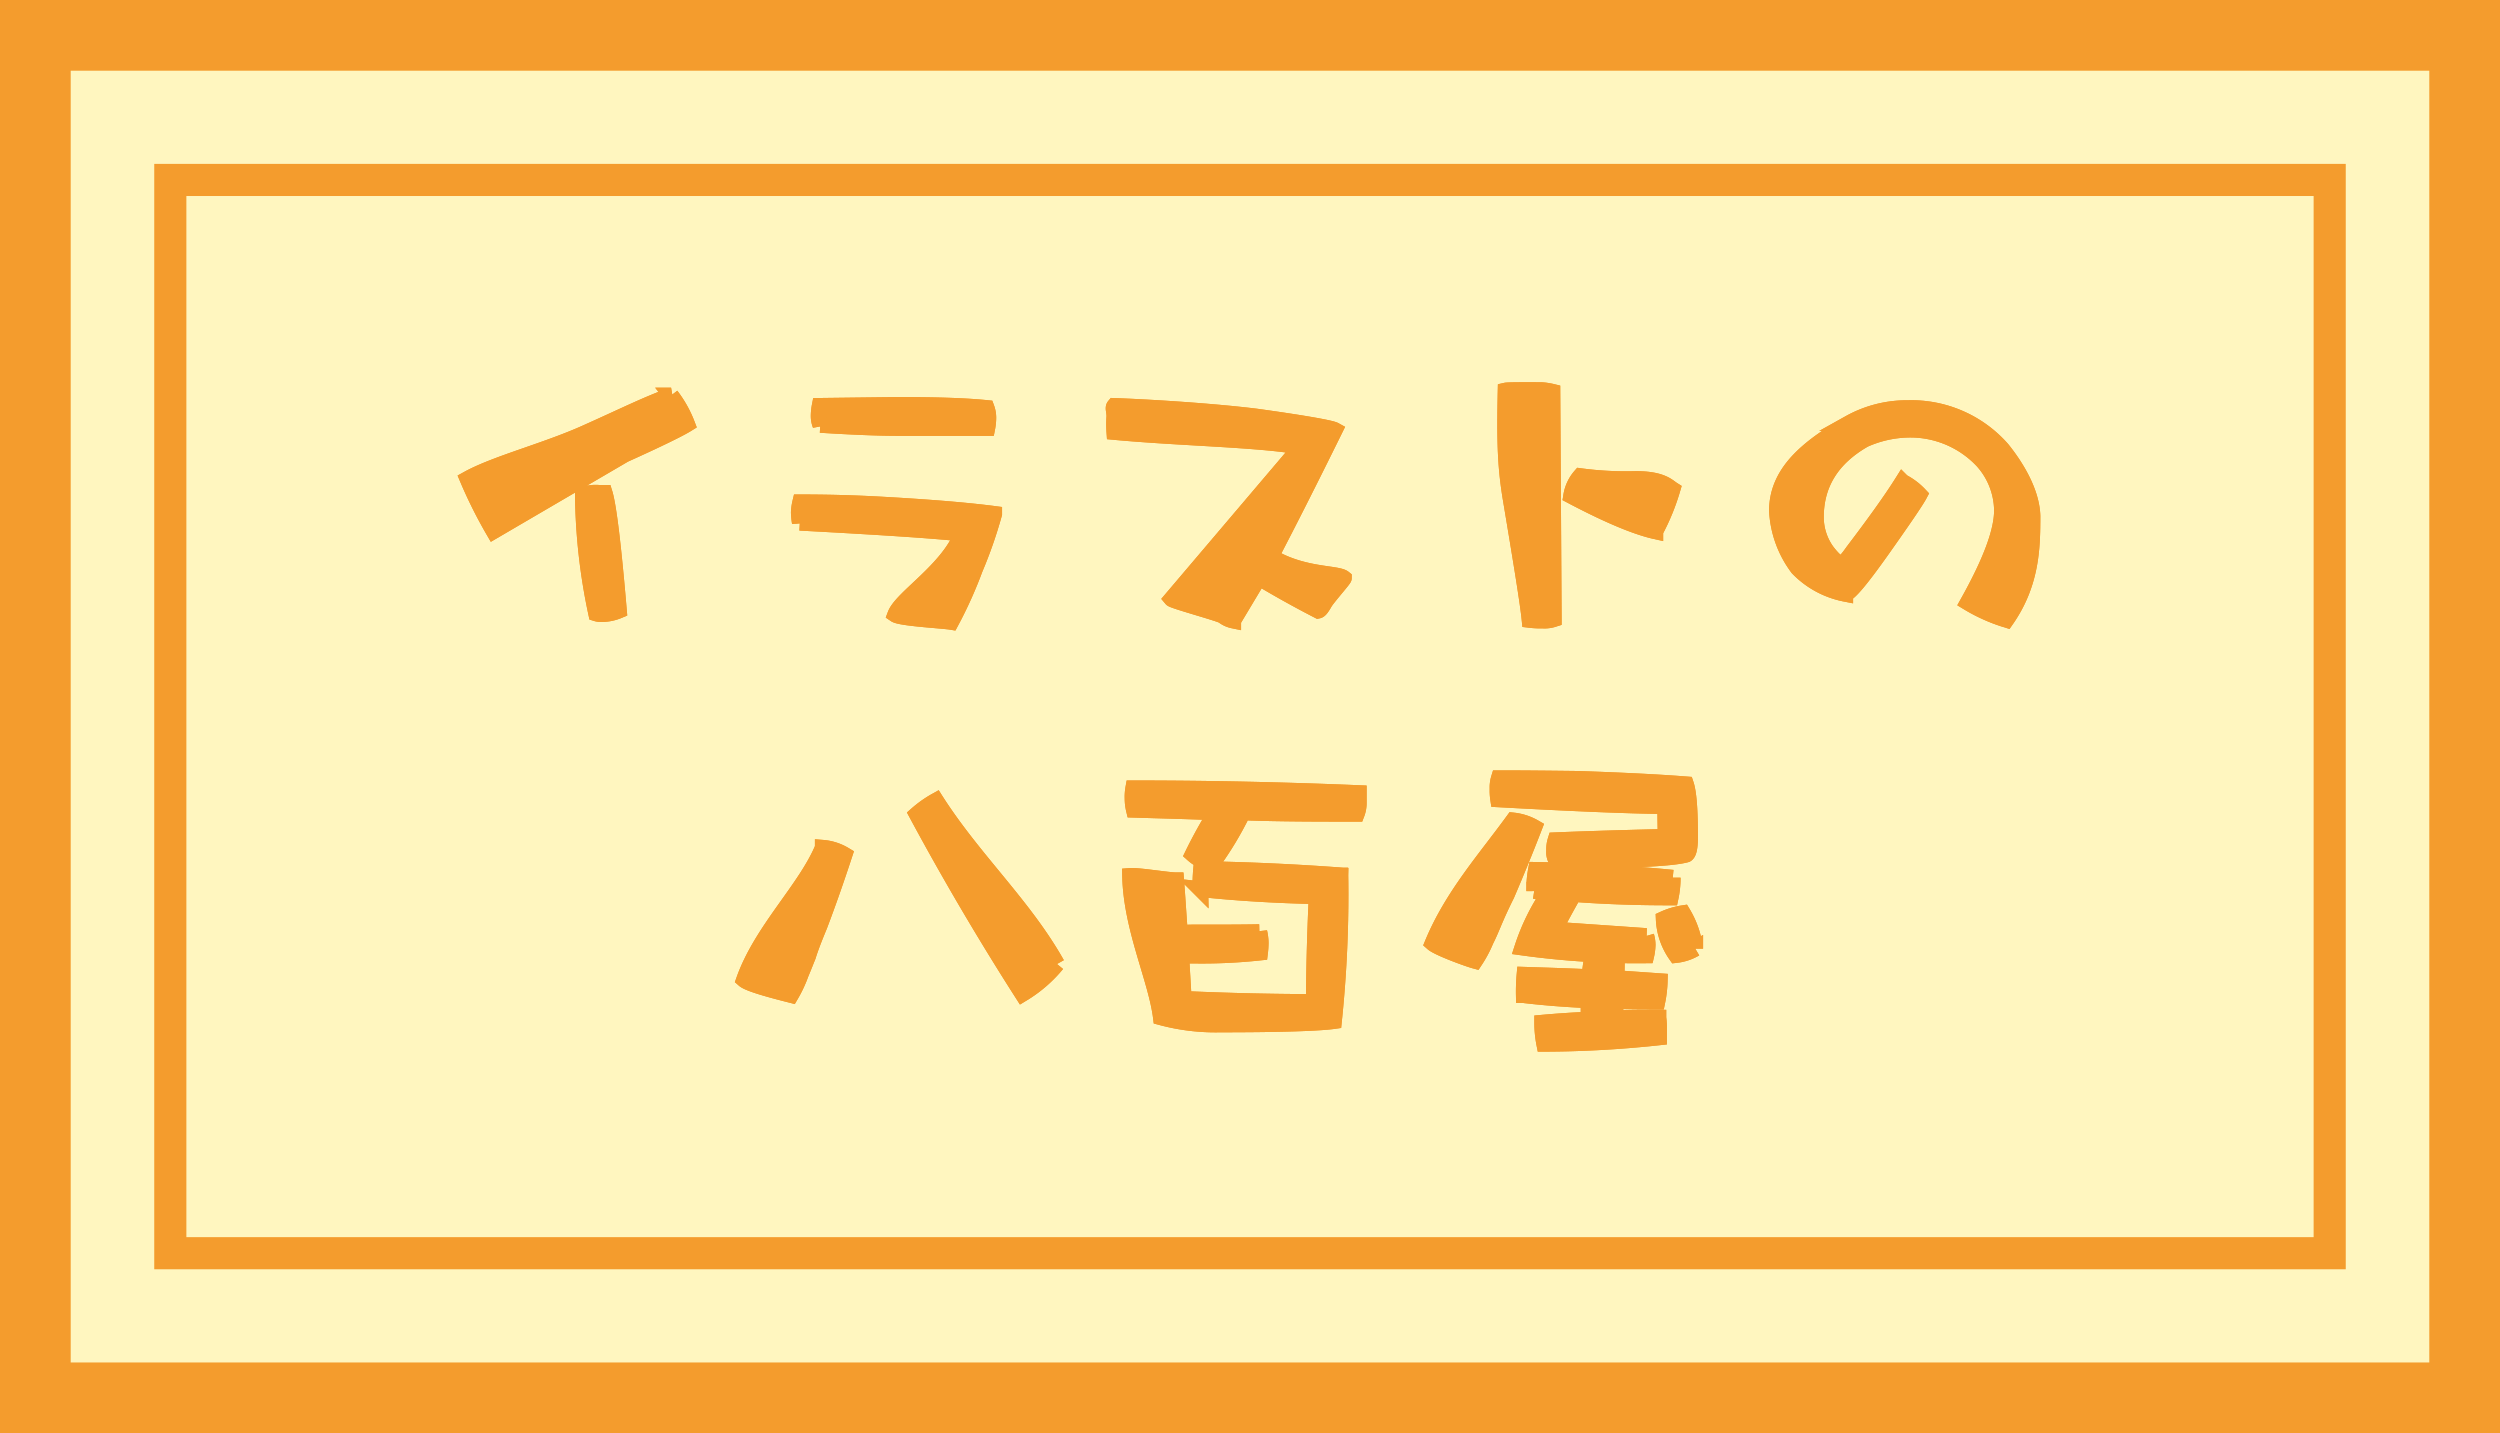 <svg xmlns="http://www.w3.org/2000/svg" viewBox="0 0 389 223"><rect x="0" y="0" width="389" height="223" fill="#333333" stroke="none"/><defs><style>.cls-1{fill:#fff6bf;}.cls-2{fill:#f49c2d;}.cls-3,.cls-4,.cls-5{fill:none;stroke:#f49c2d;}.cls-3{stroke-width:2.44px;}.cls-4{stroke-width:5px;}.cls-5{stroke-width:11px;}</style></defs><g id="レイヤー_2" data-name="レイヤー 2"><g id="レイヤー_1-2" data-name="レイヤー 1"><rect class="cls-1" x="5.5" y="5.5" width="378" height="212"/><path class="cls-2" d="M97.16,70.74,76.81,82.64a72.18,72.18,0,0,1-4.06-8.11c4.4-2.44,12.41-4.45,18.67-7.31,5.46-2.44,9.17-4.3,13-5.68A17.66,17.66,0,0,1,106.92,66C105.7,66.76,102.46,68.35,97.16,70.74Zm-3.5,24.82a2.53,2.53,0,0,1-.9-.11A92.36,92.36,0,0,1,90.69,77a6,6,0,0,1,2.55-.31c.31,0,.63,0,.84,0Q95,79.6,96.31,95A7,7,0,0,1,93.66,95.56Z"/><path class="cls-2" d="M151.72,88.5A66.1,66.1,0,0,1,148,96.77c-1.27-.21-7.85-.56-8.7-1.14,1-2.65,8.17-6.92,10.4-12.59-3.72-.43-12.09-1-25.25-1.7a12.33,12.33,0,0,1-.16-1.59,8.17,8.17,0,0,1,.22-1.59c4.24,0,8.32.11,12.19.32,7.53.42,13.58.9,18,1.48A69,69,0,0,1,151.72,88.5Zm1.91-21.9H140c-3.18,0-7.27-.16-12.36-.48a3.78,3.78,0,0,1-.26-1.43,8.65,8.65,0,0,1,.16-1.54L139.68,63q9.15,0,13.84.48a4.37,4.37,0,0,1,.27,1.54A8.56,8.56,0,0,1,153.63,66.6Z"/><path class="cls-2" d="M197.75,86.59c5,3,10.3,2.51,11.36,3.36,0,.21-2.55,3.06-3,3.85s-.74,1.17-1,1.22c-3.87-2-6.94-3.76-9.22-5.14l-4,6.68a3.86,3.86,0,0,1-1.6-.74c-.74-.42-7.73-2.31-8-2.63l20.1-23.67c-6.68-1.17-18.84-1.35-29-2.3a17.34,17.34,0,0,1,0-2.43c0-.85-.27-1.31,0-1.63,4.56.16,14.54.73,22,1.64,7.64,1.06,11.72,1.8,12.3,2.12C203.64,75.14,200.3,81.71,197.75,86.59Z"/><path class="cls-2" d="M240.07,96.56a14.39,14.39,0,0,1-2.07-.1c-.26-2.66-1.31-9.06-2.92-18.69-.81-4.87-1-8.56-.81-17,.48-.11,4.79-.07,5.59-.07a9.81,9.81,0,0,1,1.7.26l.21,35.38A4.54,4.54,0,0,1,240.07,96.56Zm17.5-13.89c-3.07-.69-7.48-2.55-13.1-5.52a6.19,6.19,0,0,1,1.43-3.07,53.4,53.4,0,0,0,8.66.45c4.06,0,5,1.19,5.68,1.62A34.41,34.41,0,0,1,257.57,82.67Z"/><path class="cls-2" d="M312.19,96.44a26.63,26.63,0,0,1-6-2.69c3.5-6.26,5.31-11,5.31-14.32a11.71,11.71,0,0,0-3-7.69,15.4,15.4,0,0,0-11.62-4.88,17.59,17.59,0,0,0-6.79,1.54q-7.54,4.3-7.53,12.09a9.07,9.07,0,0,0,1.65,5.2c.95,1.27,1.75,2,2.28,2,.37,0,.95-.63,1.8-1.85,3.34-4.4,5.94-8,7.74-10.87a10,10,0,0,1,2.65,2c-.53,1-2.49,3.87-5.83,8.59q-4.84,6.84-5.73,6.84a14,14,0,0,1-7.38-4,16.21,16.21,0,0,1-3.25-8.92c0-6.47,5.65-10.31,11.27-13.65a18.36,18.36,0,0,1,9.12-2.33,18.83,18.83,0,0,1,14.64,6.36c2.23,2.76,4.63,6.71,4.74,10.43C316.25,84.93,316.22,90.66,312.19,96.44Z"/><path class="cls-2" d="M131.41,133c-1.22,3.71-2.49,7.37-3.87,11-.74,1.8-1.38,3.39-1.8,4.77-.43,1.06-.8,2-1.12,2.76a19.84,19.84,0,0,1-1.54,3.29c-1.22-.32-6.41-1.58-7.31-2.37,2.76-7.75,9.59-14.13,12.25-20.54A7.8,7.8,0,0,1,131.41,133Zm33.06,17a21,21,0,0,1-5.38,4.65q-8.75-13.68-16.44-27.95a17.41,17.41,0,0,1,3-2.12C151.56,133.82,159.32,140.84,164.47,150Z"/><path class="cls-2" d="M176.43,126a7.57,7.57,0,0,1-.21-1.81,7.45,7.45,0,0,1,.11-1.53c11.82,0,23.54.26,35.1.74v1.48a4.7,4.7,0,0,1-.31,1.75c-5.94,0-11.83,0-17.72-.21a52.79,52.79,0,0,1-4.82,8,6.34,6.34,0,0,1-3-1.49c1.11-2.28,2.33-4.45,3.6-6.52C184.92,126.23,180.68,126.13,176.43,126Zm32.14,10.23a189.24,189.24,0,0,1-1,22.65c-2.22.32-8.16.53-17.71.53a32.52,32.52,0,0,1-9.23-1.12c-.74-5.94-4.63-13.88-4.79-22,1.27-.1,5.91.68,7.18.68.21,2.71.37,5.41.58,8.17.64,0,1.33-.05,2.07-.05,4.35,0,7.8,0,10.29-.06a7.92,7.92,0,0,1,.21,1.65,13.26,13.26,0,0,1-.1,1.54,85.1,85.1,0,0,1-10.61.47,16,16,0,0,1-1.65-.05c.11,2.28.27,4.56.38,6.79,7.31.32,14.1.47,20.25.47,0-4.13.11-9.65.43-16.44-6.68-.15-12.68-.53-18.09-1.11a29.29,29.29,0,0,1,.11-3.13C194.94,135.35,202.15,135.73,208.57,136.2Z"/><path class="cls-2" d="M238.74,128.73c-1.37,3.55-2.81,7.05-4.29,10.5-.85,1.69-1.54,3.23-2.07,4.5-.42,1-.79,1.86-1.17,2.6a18.51,18.51,0,0,1-1.69,3.18c-1.17-.31-5.76-2-6.61-2.75,3.07-7.37,8.11-13,12.55-19.1A8.4,8.4,0,0,1,238.74,128.73Zm6.85-7.54c6.36.22,12,.48,16.75.85.43,1.28.64,4,.64,8.22,0,1.59-.21,2.5-.58,2.71q-3.34.94-20.21.95a2.37,2.37,0,0,1-.37-1.54,4.73,4.73,0,0,1,.21-1.64c2.65-.11,8.33-.32,17.13-.53,0-1-.05-2.55-.05-4.77-5.89-.06-14.53-.43-26-1.06a9.14,9.14,0,0,1-.1-1.65,4.92,4.92,0,0,1,.21-1.64C237.37,121.09,241.5,121.14,245.59,121.19Zm14.69,15.38a14.55,14.55,0,0,1-.32,3.08c-5.09,0-10.08-.16-15.06-.53-1.06,1.86-2.07,3.71-3,5.52,2.87.21,7.59.53,14.27,1a5.19,5.19,0,0,1,.21,1.38,8.37,8.37,0,0,1-.21,1.64,129.1,129.1,0,0,1-19.3-1.22,33.7,33.7,0,0,1,4.24-8.59c-.85-.05-1.65-.1-2.39-.21a16.3,16.3,0,0,1,.27-3.29Q249.7,135.54,260.28,136.57Zm-8.7,13.63c0,.64-.05,1.33-.05,2l6.73.47a18.4,18.4,0,0,1-.37,3.18c-2.23,0-4.4,0-6.47-.1,0,.95-.11,1.8-.16,2.7,2.23-.1,4.46-.1,6.79-.1a12,12,0,0,1,.1,1.48v1.59a170,170,0,0,1-17.87,1,17.07,17.07,0,0,1-.32-3.29c2.34-.21,4.72-.37,7.22-.48,0-1.11,0-2.07,0-3-3.5-.16-6.89-.42-10.08-.8a29.77,29.77,0,0,1,.11-3.18c3.34.11,6.74.21,10.13.37a19.35,19.35,0,0,1,.21-2c.53-.05,1.22-.1,2-.1A6.41,6.41,0,0,1,251.58,150.2Zm12.2-2.59a7.52,7.52,0,0,1-3,1,10.48,10.48,0,0,1-1.91-5.62,11.4,11.4,0,0,1,3-.9A14.2,14.2,0,0,1,263.78,147.61Z"/><path class="cls-2" d="M97.16,70.74,76.81,82.64a72.18,72.18,0,0,1-4.06-8.11c4.4-2.44,12.41-4.45,18.67-7.31,5.46-2.44,9.17-4.3,13-5.68A17.66,17.66,0,0,1,106.92,66C105.7,66.76,102.46,68.35,97.16,70.74Zm-3.5,24.82a2.53,2.53,0,0,1-.9-.11A92.36,92.36,0,0,1,90.69,77a6,6,0,0,1,2.55-.31c.31,0,.63,0,.84,0Q95,79.6,96.31,95A7,7,0,0,1,93.66,95.56Z"/><path class="cls-2" d="M151.72,88.5A66.1,66.1,0,0,1,148,96.77c-1.27-.21-7.85-.56-8.7-1.14,1-2.65,8.17-6.92,10.4-12.59-3.72-.43-12.09-1-25.25-1.7a12.33,12.33,0,0,1-.16-1.59,8.17,8.17,0,0,1,.22-1.59c4.24,0,8.32.11,12.19.32,7.53.42,13.58.9,18,1.48A69,69,0,0,1,151.72,88.5Zm1.91-21.9H140c-3.18,0-7.27-.16-12.36-.48a3.78,3.78,0,0,1-.26-1.43,8.65,8.65,0,0,1,.16-1.54L139.68,63q9.15,0,13.84.48a4.37,4.37,0,0,1,.27,1.54A8.56,8.56,0,0,1,153.63,66.6Z"/><path class="cls-2" d="M197.75,86.59c5,3,10.3,2.51,11.36,3.36,0,.21-2.55,3.06-3,3.85s-.74,1.17-1,1.22c-3.87-2-6.94-3.76-9.22-5.14l-4,6.68a3.86,3.86,0,0,1-1.6-.74c-.74-.42-7.73-2.31-8-2.63l20.1-23.67c-6.68-1.17-18.84-1.35-29-2.3a17.34,17.34,0,0,1,0-2.43c0-.85-.27-1.31,0-1.63,4.56.16,14.54.73,22,1.64,7.64,1.06,11.72,1.8,12.3,2.12C203.64,75.14,200.3,81.71,197.75,86.59Z"/><path class="cls-2" d="M240.07,96.56a14.39,14.39,0,0,1-2.07-.1c-.26-2.66-1.31-9.06-2.92-18.69-.81-4.87-1-8.56-.81-17,.48-.11,4.79-.07,5.59-.07a9.81,9.81,0,0,1,1.7.26l.21,35.38A4.54,4.54,0,0,1,240.07,96.56Zm17.5-13.89c-3.07-.69-7.48-2.55-13.1-5.52a6.19,6.19,0,0,1,1.43-3.07,53.4,53.4,0,0,0,8.66.45c4.06,0,5,1.19,5.68,1.62A34.41,34.41,0,0,1,257.57,82.67Z"/><path class="cls-2" d="M312.19,96.44a26.63,26.63,0,0,1-6-2.69c3.5-6.26,5.31-11,5.31-14.32a11.71,11.71,0,0,0-3-7.69,15.4,15.4,0,0,0-11.62-4.88,17.59,17.59,0,0,0-6.79,1.54q-7.54,4.3-7.53,12.09a9.07,9.07,0,0,0,1.65,5.2c.95,1.27,1.75,2,2.28,2,.37,0,.95-.63,1.8-1.85,3.34-4.4,5.94-8,7.74-10.87a10,10,0,0,1,2.65,2c-.53,1-2.49,3.87-5.83,8.59q-4.84,6.84-5.73,6.84a14,14,0,0,1-7.38-4,16.21,16.21,0,0,1-3.25-8.92c0-6.47,5.65-10.31,11.27-13.65a18.36,18.36,0,0,1,9.12-2.33,18.83,18.83,0,0,1,14.64,6.36c2.23,2.76,4.63,6.71,4.74,10.43C316.25,84.93,316.22,90.66,312.19,96.44Z"/><path class="cls-2" d="M131.41,133c-1.22,3.71-2.49,7.37-3.87,11-.74,1.8-1.38,3.39-1.8,4.77-.43,1.06-.8,2-1.12,2.76a19.84,19.84,0,0,1-1.54,3.29c-1.22-.32-6.41-1.58-7.31-2.37,2.76-7.75,9.59-14.13,12.25-20.54A7.8,7.8,0,0,1,131.41,133Zm33.06,17a21,21,0,0,1-5.38,4.65q-8.75-13.68-16.44-27.95a17.41,17.41,0,0,1,3-2.12C151.56,133.82,159.32,140.84,164.47,150Z"/><path class="cls-2" d="M176.43,126a7.57,7.57,0,0,1-.21-1.81,7.45,7.45,0,0,1,.11-1.53c11.82,0,23.54.26,35.1.74v1.48a4.7,4.7,0,0,1-.31,1.75c-5.94,0-11.83,0-17.72-.21a52.79,52.79,0,0,1-4.82,8,6.34,6.34,0,0,1-3-1.49c1.11-2.28,2.33-4.45,3.6-6.52C184.92,126.23,180.68,126.13,176.43,126Zm32.14,10.23a189.24,189.24,0,0,1-1,22.65c-2.22.32-8.16.53-17.71.53a32.52,32.52,0,0,1-9.23-1.12c-.74-5.94-4.63-13.88-4.79-22,1.27-.1,5.91.68,7.18.68.21,2.71.37,5.41.58,8.17.64,0,1.33-.05,2.07-.05,4.35,0,7.8,0,10.29-.06a7.92,7.92,0,0,1,.21,1.65,13.26,13.26,0,0,1-.1,1.54,85.1,85.1,0,0,1-10.61.47,16,16,0,0,1-1.65-.05c.11,2.28.27,4.56.38,6.79,7.31.32,14.1.47,20.25.47,0-4.13.11-9.65.43-16.44-6.68-.15-12.68-.53-18.09-1.11a29.29,29.29,0,0,1,.11-3.13C194.94,135.35,202.15,135.73,208.57,136.2Z"/><path class="cls-2" d="M238.74,128.73c-1.37,3.55-2.81,7.05-4.29,10.5-.85,1.69-1.54,3.23-2.07,4.5-.42,1-.79,1.86-1.17,2.6a18.51,18.51,0,0,1-1.69,3.18c-1.17-.31-5.76-2-6.61-2.75,3.07-7.37,8.11-13,12.55-19.1A8.4,8.4,0,0,1,238.74,128.73Zm6.85-7.54c6.36.22,12,.48,16.75.85.43,1.28.64,4,.64,8.22,0,1.59-.21,2.5-.58,2.71q-3.34.94-20.21.95a2.37,2.37,0,0,1-.37-1.54,4.73,4.73,0,0,1,.21-1.64c2.65-.11,8.33-.32,17.13-.53,0-1-.05-2.55-.05-4.77-5.89-.06-14.53-.43-26-1.06a9.14,9.14,0,0,1-.1-1.65,4.92,4.92,0,0,1,.21-1.64C237.37,121.09,241.5,121.14,245.59,121.19Zm14.69,15.38a14.55,14.55,0,0,1-.32,3.08c-5.09,0-10.08-.16-15.06-.53-1.06,1.86-2.07,3.71-3,5.52,2.87.21,7.59.53,14.27,1a5.19,5.19,0,0,1,.21,1.38,8.37,8.37,0,0,1-.21,1.64,129.1,129.1,0,0,1-19.3-1.22,33.7,33.7,0,0,1,4.24-8.59c-.85-.05-1.65-.1-2.39-.21a16.3,16.3,0,0,1,.27-3.29Q249.7,135.54,260.28,136.57Zm-8.7,13.63c0,.64-.05,1.33-.05,2l6.73.47a18.4,18.4,0,0,1-.37,3.18c-2.23,0-4.4,0-6.47-.1,0,.95-.11,1.8-.16,2.7,2.23-.1,4.46-.1,6.79-.1a12,12,0,0,1,.1,1.48v1.59a170,170,0,0,1-17.87,1,17.07,17.07,0,0,1-.32-3.29c2.34-.21,4.72-.37,7.22-.48,0-1.11,0-2.07,0-3-3.5-.16-6.89-.42-10.08-.8a29.77,29.77,0,0,1,.11-3.18c3.34.11,6.74.21,10.13.37a19.35,19.35,0,0,1,.21-2c.53-.05,1.22-.1,2-.1A6.41,6.41,0,0,1,251.58,150.2Zm12.2-2.59a7.52,7.52,0,0,1-3,1,10.48,10.48,0,0,1-1.91-5.62,11.4,11.4,0,0,1,3-.9A14.2,14.2,0,0,1,263.78,147.61Z"/><path class="cls-3" d="M97.16,70.74,76.81,82.64a72.18,72.18,0,0,1-4.06-8.11c4.4-2.44,12.41-4.45,18.67-7.31,5.46-2.44,9.17-4.3,13-5.68A17.66,17.66,0,0,1,106.92,66C105.7,66.76,102.46,68.35,97.16,70.74Zm-3.5,24.82a2.53,2.53,0,0,1-.9-.11A92.36,92.36,0,0,1,90.69,77a6,6,0,0,1,2.55-.31c.31,0,.63,0,.84,0Q95,79.6,96.31,95A7,7,0,0,1,93.66,95.56Z"/><path class="cls-3" d="M151.72,88.5A66.1,66.1,0,0,1,148,96.77c-1.27-.21-7.85-.56-8.7-1.14,1-2.65,8.17-6.92,10.4-12.59-3.72-.43-12.09-1-25.25-1.7a12.33,12.33,0,0,1-.16-1.59,8.17,8.17,0,0,1,.22-1.59c4.24,0,8.32.11,12.19.32,7.53.42,13.58.9,18,1.48A69,69,0,0,1,151.72,88.5Zm1.91-21.9H140c-3.18,0-7.27-.16-12.36-.48a3.78,3.78,0,0,1-.26-1.43,8.65,8.65,0,0,1,.16-1.54L139.68,63q9.15,0,13.84.48a4.37,4.37,0,0,1,.27,1.54A8.56,8.56,0,0,1,153.63,66.6Z"/><path class="cls-3" d="M197.75,86.59c5,3,10.3,2.51,11.36,3.36,0,.21-2.55,3.06-3,3.85s-.74,1.17-1,1.22c-3.87-2-6.94-3.76-9.22-5.14l-4,6.68a3.86,3.86,0,0,1-1.6-.74c-.74-.42-7.73-2.31-8-2.63l20.1-23.67c-6.68-1.17-18.84-1.35-29-2.3a17.34,17.34,0,0,1,0-2.43c0-.85-.27-1.31,0-1.63,4.56.16,14.54.73,22,1.64,7.64,1.06,11.72,1.8,12.3,2.12C203.64,75.14,200.3,81.71,197.75,86.59Z"/><path class="cls-3" d="M240.07,96.56a14.39,14.39,0,0,1-2.07-.1c-.26-2.66-1.31-9.06-2.92-18.69-.81-4.87-1-8.56-.81-17,.48-.11,4.79-.07,5.59-.07a9.81,9.81,0,0,1,1.7.26l.21,35.38A4.54,4.54,0,0,1,240.07,96.56Zm17.5-13.89c-3.07-.69-7.48-2.55-13.1-5.52a6.19,6.19,0,0,1,1.43-3.07,53.4,53.4,0,0,0,8.66.45c4.06,0,5,1.19,5.68,1.62A34.41,34.41,0,0,1,257.57,82.67Z"/><path class="cls-3" d="M312.19,96.44a26.63,26.63,0,0,1-6-2.69c3.5-6.26,5.31-11,5.31-14.32a11.71,11.71,0,0,0-3-7.69,15.4,15.4,0,0,0-11.62-4.88,17.59,17.59,0,0,0-6.79,1.54q-7.54,4.3-7.53,12.09a9.07,9.07,0,0,0,1.65,5.2c.95,1.27,1.75,2,2.28,2,.37,0,.95-.63,1.8-1.85,3.34-4.4,5.94-8,7.74-10.87a10,10,0,0,1,2.65,2c-.53,1-2.49,3.87-5.83,8.59q-4.84,6.84-5.73,6.84a14,14,0,0,1-7.38-4,16.21,16.21,0,0,1-3.25-8.92c0-6.47,5.65-10.31,11.27-13.65a18.36,18.36,0,0,1,9.12-2.33,18.83,18.83,0,0,1,14.64,6.36c2.23,2.76,4.63,6.71,4.74,10.43C316.25,84.93,316.22,90.66,312.19,96.44Z"/><path class="cls-3" d="M131.41,133c-1.22,3.71-2.49,7.37-3.87,11-.74,1.8-1.38,3.39-1.8,4.77-.43,1.06-.8,2-1.12,2.76a19.84,19.84,0,0,1-1.54,3.29c-1.22-.32-6.41-1.58-7.31-2.37,2.76-7.75,9.59-14.13,12.25-20.54A7.8,7.8,0,0,1,131.41,133Zm33.06,17a21,21,0,0,1-5.38,4.65q-8.75-13.68-16.44-27.95a17.41,17.41,0,0,1,3-2.12C151.56,133.82,159.32,140.84,164.47,150Z"/><path class="cls-3" d="M176.43,126a7.57,7.57,0,0,1-.21-1.81,7.45,7.45,0,0,1,.11-1.53c11.82,0,23.54.26,35.1.74v1.48a4.7,4.7,0,0,1-.31,1.75c-5.94,0-11.83,0-17.72-.21a52.79,52.79,0,0,1-4.82,8,6.34,6.34,0,0,1-3-1.49c1.11-2.28,2.33-4.45,3.6-6.52C184.92,126.23,180.68,126.13,176.43,126Zm32.14,10.23a189.24,189.24,0,0,1-1,22.65c-2.22.32-8.16.53-17.71.53a32.52,32.52,0,0,1-9.23-1.12c-.74-5.94-4.63-13.88-4.79-22,1.27-.1,5.91.68,7.18.68.21,2.71.37,5.41.58,8.17.64,0,1.33-.05,2.07-.05,4.35,0,7.8,0,10.29-.06a7.92,7.92,0,0,1,.21,1.65,13.26,13.26,0,0,1-.1,1.54,85.1,85.1,0,0,1-10.61.47,16,16,0,0,1-1.65-.05c.11,2.28.27,4.56.38,6.79,7.31.32,14.1.47,20.25.47,0-4.13.11-9.65.43-16.44-6.68-.15-12.68-.53-18.09-1.11a29.29,29.29,0,0,1,.11-3.13C194.94,135.35,202.15,135.73,208.57,136.2Z"/><path class="cls-3" d="M238.74,128.73c-1.37,3.55-2.81,7.05-4.29,10.5-.85,1.69-1.54,3.23-2.07,4.5-.42,1-.79,1.86-1.17,2.6a18.51,18.51,0,0,1-1.69,3.18c-1.17-.31-5.76-2-6.61-2.75,3.07-7.37,8.11-13,12.55-19.1A8.4,8.4,0,0,1,238.74,128.73Zm6.85-7.54c6.36.22,12,.48,16.75.85.43,1.28.64,4,.64,8.22,0,1.59-.21,2.5-.58,2.71q-3.34.94-20.21.95a2.37,2.37,0,0,1-.37-1.54,4.73,4.73,0,0,1,.21-1.64c2.65-.11,8.33-.32,17.13-.53,0-1-.05-2.55-.05-4.77-5.89-.06-14.53-.43-26-1.06a9.14,9.14,0,0,1-.1-1.65,4.92,4.92,0,0,1,.21-1.64C237.37,121.09,241.5,121.14,245.59,121.19Zm14.69,15.38a14.55,14.55,0,0,1-.32,3.08c-5.09,0-10.08-.16-15.06-.53-1.06,1.86-2.07,3.71-3,5.52,2.87.21,7.59.53,14.27,1a5.19,5.19,0,0,1,.21,1.38,8.37,8.37,0,0,1-.21,1.64,129.1,129.1,0,0,1-19.3-1.22,33.7,33.7,0,0,1,4.24-8.59c-.85-.05-1.65-.1-2.39-.21a16.3,16.3,0,0,1,.27-3.29Q249.7,135.54,260.28,136.57Zm-8.7,13.63c0,.64-.05,1.33-.05,2l6.73.47a18.4,18.4,0,0,1-.37,3.18c-2.23,0-4.4,0-6.47-.1,0,.95-.11,1.8-.16,2.7,2.23-.1,4.46-.1,6.79-.1a12,12,0,0,1,.1,1.48v1.59a170,170,0,0,1-17.87,1,17.07,17.07,0,0,1-.32-3.29c2.34-.21,4.72-.37,7.22-.48,0-1.11,0-2.07,0-3-3.5-.16-6.89-.42-10.08-.8a29.77,29.77,0,0,1,.11-3.18c3.34.11,6.74.21,10.13.37a19.35,19.35,0,0,1,.21-2c.53-.05,1.22-.1,2-.1A6.41,6.41,0,0,1,251.58,150.2Zm12.2-2.59a7.52,7.52,0,0,1-3,1,10.48,10.48,0,0,1-1.91-5.62,11.4,11.4,0,0,1,3-.9A14.2,14.2,0,0,1,263.78,147.61Z"/><path class="cls-3" d="M97.16,70.74,76.81,82.64a72.18,72.18,0,0,1-4.06-8.11c4.4-2.44,12.41-4.45,18.67-7.31,5.46-2.44,9.17-4.3,13-5.68A17.66,17.66,0,0,1,106.92,66C105.7,66.76,102.46,68.35,97.16,70.74Zm-3.5,24.82a2.53,2.53,0,0,1-.9-.11A92.36,92.36,0,0,1,90.69,77a6,6,0,0,1,2.55-.31c.31,0,.63,0,.84,0Q95,79.6,96.31,95A7,7,0,0,1,93.66,95.56Z"/><path class="cls-3" d="M151.72,88.5A66.1,66.1,0,0,1,148,96.77c-1.27-.21-7.85-.56-8.7-1.14,1-2.65,8.17-6.92,10.4-12.59-3.72-.43-12.09-1-25.25-1.7a12.33,12.33,0,0,1-.16-1.59,8.17,8.17,0,0,1,.22-1.59c4.24,0,8.32.11,12.19.32,7.53.42,13.58.9,18,1.48A69,69,0,0,1,151.72,88.5Zm1.91-21.9H140c-3.18,0-7.27-.16-12.36-.48a3.78,3.78,0,0,1-.26-1.43,8.65,8.65,0,0,1,.16-1.54L139.68,63q9.15,0,13.84.48a4.37,4.37,0,0,1,.27,1.54A8.56,8.56,0,0,1,153.63,66.6Z"/><path class="cls-3" d="M197.75,86.59c5,3,10.3,2.51,11.36,3.36,0,.21-2.55,3.06-3,3.85s-.74,1.17-1,1.22c-3.87-2-6.94-3.76-9.22-5.14l-4,6.68a3.86,3.86,0,0,1-1.6-.74c-.74-.42-7.73-2.31-8-2.63l20.1-23.67c-6.68-1.17-18.84-1.35-29-2.3a17.34,17.34,0,0,1,0-2.43c0-.85-.27-1.31,0-1.63,4.56.16,14.54.73,22,1.64,7.64,1.06,11.72,1.8,12.3,2.12C203.64,75.14,200.3,81.71,197.75,86.59Z"/><path class="cls-3" d="M240.07,96.56a14.39,14.39,0,0,1-2.07-.1c-.26-2.66-1.31-9.06-2.92-18.69-.81-4.87-1-8.56-.81-17,.48-.11,4.79-.07,5.59-.07a9.81,9.81,0,0,1,1.7.26l.21,35.38A4.54,4.54,0,0,1,240.07,96.56Zm17.5-13.89c-3.07-.69-7.48-2.55-13.1-5.52a6.19,6.19,0,0,1,1.43-3.07,53.4,53.4,0,0,0,8.66.45c4.06,0,5,1.19,5.68,1.62A34.41,34.41,0,0,1,257.57,82.67Z"/><path class="cls-3" d="M312.19,96.44a26.63,26.63,0,0,1-6-2.69c3.5-6.26,5.31-11,5.31-14.32a11.71,11.71,0,0,0-3-7.69,15.4,15.4,0,0,0-11.62-4.88,17.59,17.59,0,0,0-6.79,1.54q-7.54,4.3-7.53,12.09a9.07,9.07,0,0,0,1.65,5.2c.95,1.27,1.75,2,2.28,2,.37,0,.95-.63,1.8-1.85,3.34-4.4,5.94-8,7.74-10.87a10,10,0,0,1,2.65,2c-.53,1-2.49,3.87-5.83,8.59q-4.84,6.84-5.73,6.84a14,14,0,0,1-7.38-4,16.21,16.21,0,0,1-3.25-8.92c0-6.47,5.65-10.31,11.27-13.65a18.36,18.36,0,0,1,9.12-2.33,18.83,18.83,0,0,1,14.64,6.36c2.23,2.76,4.63,6.71,4.74,10.43C316.25,84.93,316.22,90.66,312.19,96.44Z"/><path class="cls-3" d="M131.41,133c-1.22,3.71-2.49,7.37-3.87,11-.74,1.8-1.38,3.39-1.8,4.77-.43,1.06-.8,2-1.12,2.76a19.84,19.84,0,0,1-1.54,3.29c-1.22-.32-6.41-1.58-7.31-2.37,2.76-7.75,9.59-14.13,12.25-20.54A7.8,7.8,0,0,1,131.41,133Zm33.06,17a21,21,0,0,1-5.38,4.65q-8.75-13.68-16.44-27.95a17.41,17.41,0,0,1,3-2.12C151.56,133.82,159.32,140.84,164.47,150Z"/><path class="cls-3" d="M176.43,126a7.57,7.57,0,0,1-.21-1.81,7.45,7.45,0,0,1,.11-1.53c11.82,0,23.54.26,35.1.74v1.48a4.7,4.7,0,0,1-.31,1.75c-5.94,0-11.83,0-17.72-.21a52.79,52.79,0,0,1-4.82,8,6.34,6.34,0,0,1-3-1.49c1.11-2.28,2.33-4.45,3.6-6.52C184.92,126.23,180.68,126.13,176.43,126Zm32.14,10.23a189.24,189.24,0,0,1-1,22.65c-2.22.32-8.16.53-17.71.53a32.52,32.52,0,0,1-9.23-1.12c-.74-5.94-4.63-13.88-4.79-22,1.27-.1,5.91.68,7.18.68.21,2.71.37,5.41.58,8.17.64,0,1.33-.05,2.07-.05,4.35,0,7.8,0,10.29-.06a7.92,7.92,0,0,1,.21,1.65,13.26,13.26,0,0,1-.1,1.54,85.1,85.1,0,0,1-10.61.47,16,16,0,0,1-1.65-.05c.11,2.28.27,4.56.38,6.79,7.31.32,14.1.47,20.25.47,0-4.13.11-9.65.43-16.44-6.68-.15-12.68-.53-18.09-1.11a29.29,29.29,0,0,1,.11-3.13C194.94,135.35,202.15,135.73,208.57,136.2Z"/><path class="cls-3" d="M238.74,128.73c-1.37,3.55-2.81,7.05-4.29,10.5-.85,1.69-1.54,3.23-2.07,4.5-.42,1-.79,1.86-1.17,2.6a18.51,18.51,0,0,1-1.69,3.18c-1.17-.31-5.76-2-6.61-2.75,3.07-7.37,8.11-13,12.55-19.1A8.4,8.4,0,0,1,238.74,128.73Zm6.85-7.54c6.36.22,12,.48,16.75.85.43,1.28.64,4,.64,8.22,0,1.59-.21,2.5-.58,2.71q-3.34.94-20.21.95a2.37,2.37,0,0,1-.37-1.54,4.73,4.73,0,0,1,.21-1.64c2.65-.11,8.33-.32,17.13-.53,0-1-.05-2.55-.05-4.77-5.89-.06-14.53-.43-26-1.06a9.14,9.14,0,0,1-.1-1.65,4.92,4.92,0,0,1,.21-1.64C237.37,121.09,241.5,121.14,245.59,121.19Zm14.69,15.38a14.55,14.55,0,0,1-.32,3.08c-5.09,0-10.08-.16-15.06-.53-1.06,1.86-2.07,3.71-3,5.52,2.87.21,7.59.53,14.27,1a5.19,5.19,0,0,1,.21,1.38,8.37,8.37,0,0,1-.21,1.64,129.1,129.1,0,0,1-19.3-1.22,33.7,33.7,0,0,1,4.24-8.59c-.85-.05-1.65-.1-2.39-.21a16.3,16.3,0,0,1,.27-3.29Q249.7,135.54,260.28,136.57Zm-8.7,13.63c0,.64-.05,1.33-.05,2l6.73.47a18.4,18.4,0,0,1-.37,3.18c-2.23,0-4.4,0-6.47-.1,0,.95-.11,1.8-.16,2.7,2.23-.1,4.46-.1,6.79-.1a12,12,0,0,1,.1,1.48v1.59a170,170,0,0,1-17.87,1,17.07,17.07,0,0,1-.32-3.29c2.34-.21,4.72-.37,7.22-.48,0-1.11,0-2.07,0-3-3.5-.16-6.89-.42-10.08-.8a29.77,29.77,0,0,1,.11-3.18c3.34.11,6.74.21,10.13.37a19.35,19.35,0,0,1,.21-2c.53-.05,1.22-.1,2-.1A6.41,6.41,0,0,1,251.58,150.2Zm12.2-2.59a7.52,7.52,0,0,1-3,1,10.48,10.48,0,0,1-1.91-5.62,11.4,11.4,0,0,1,3-.9A14.2,14.2,0,0,1,263.78,147.61Z"/><rect class="cls-4" x="26.5" y="28" width="336" height="167"/><rect class="cls-5" x="5.5" y="5.5" width="378" height="212"/></g></g></svg>